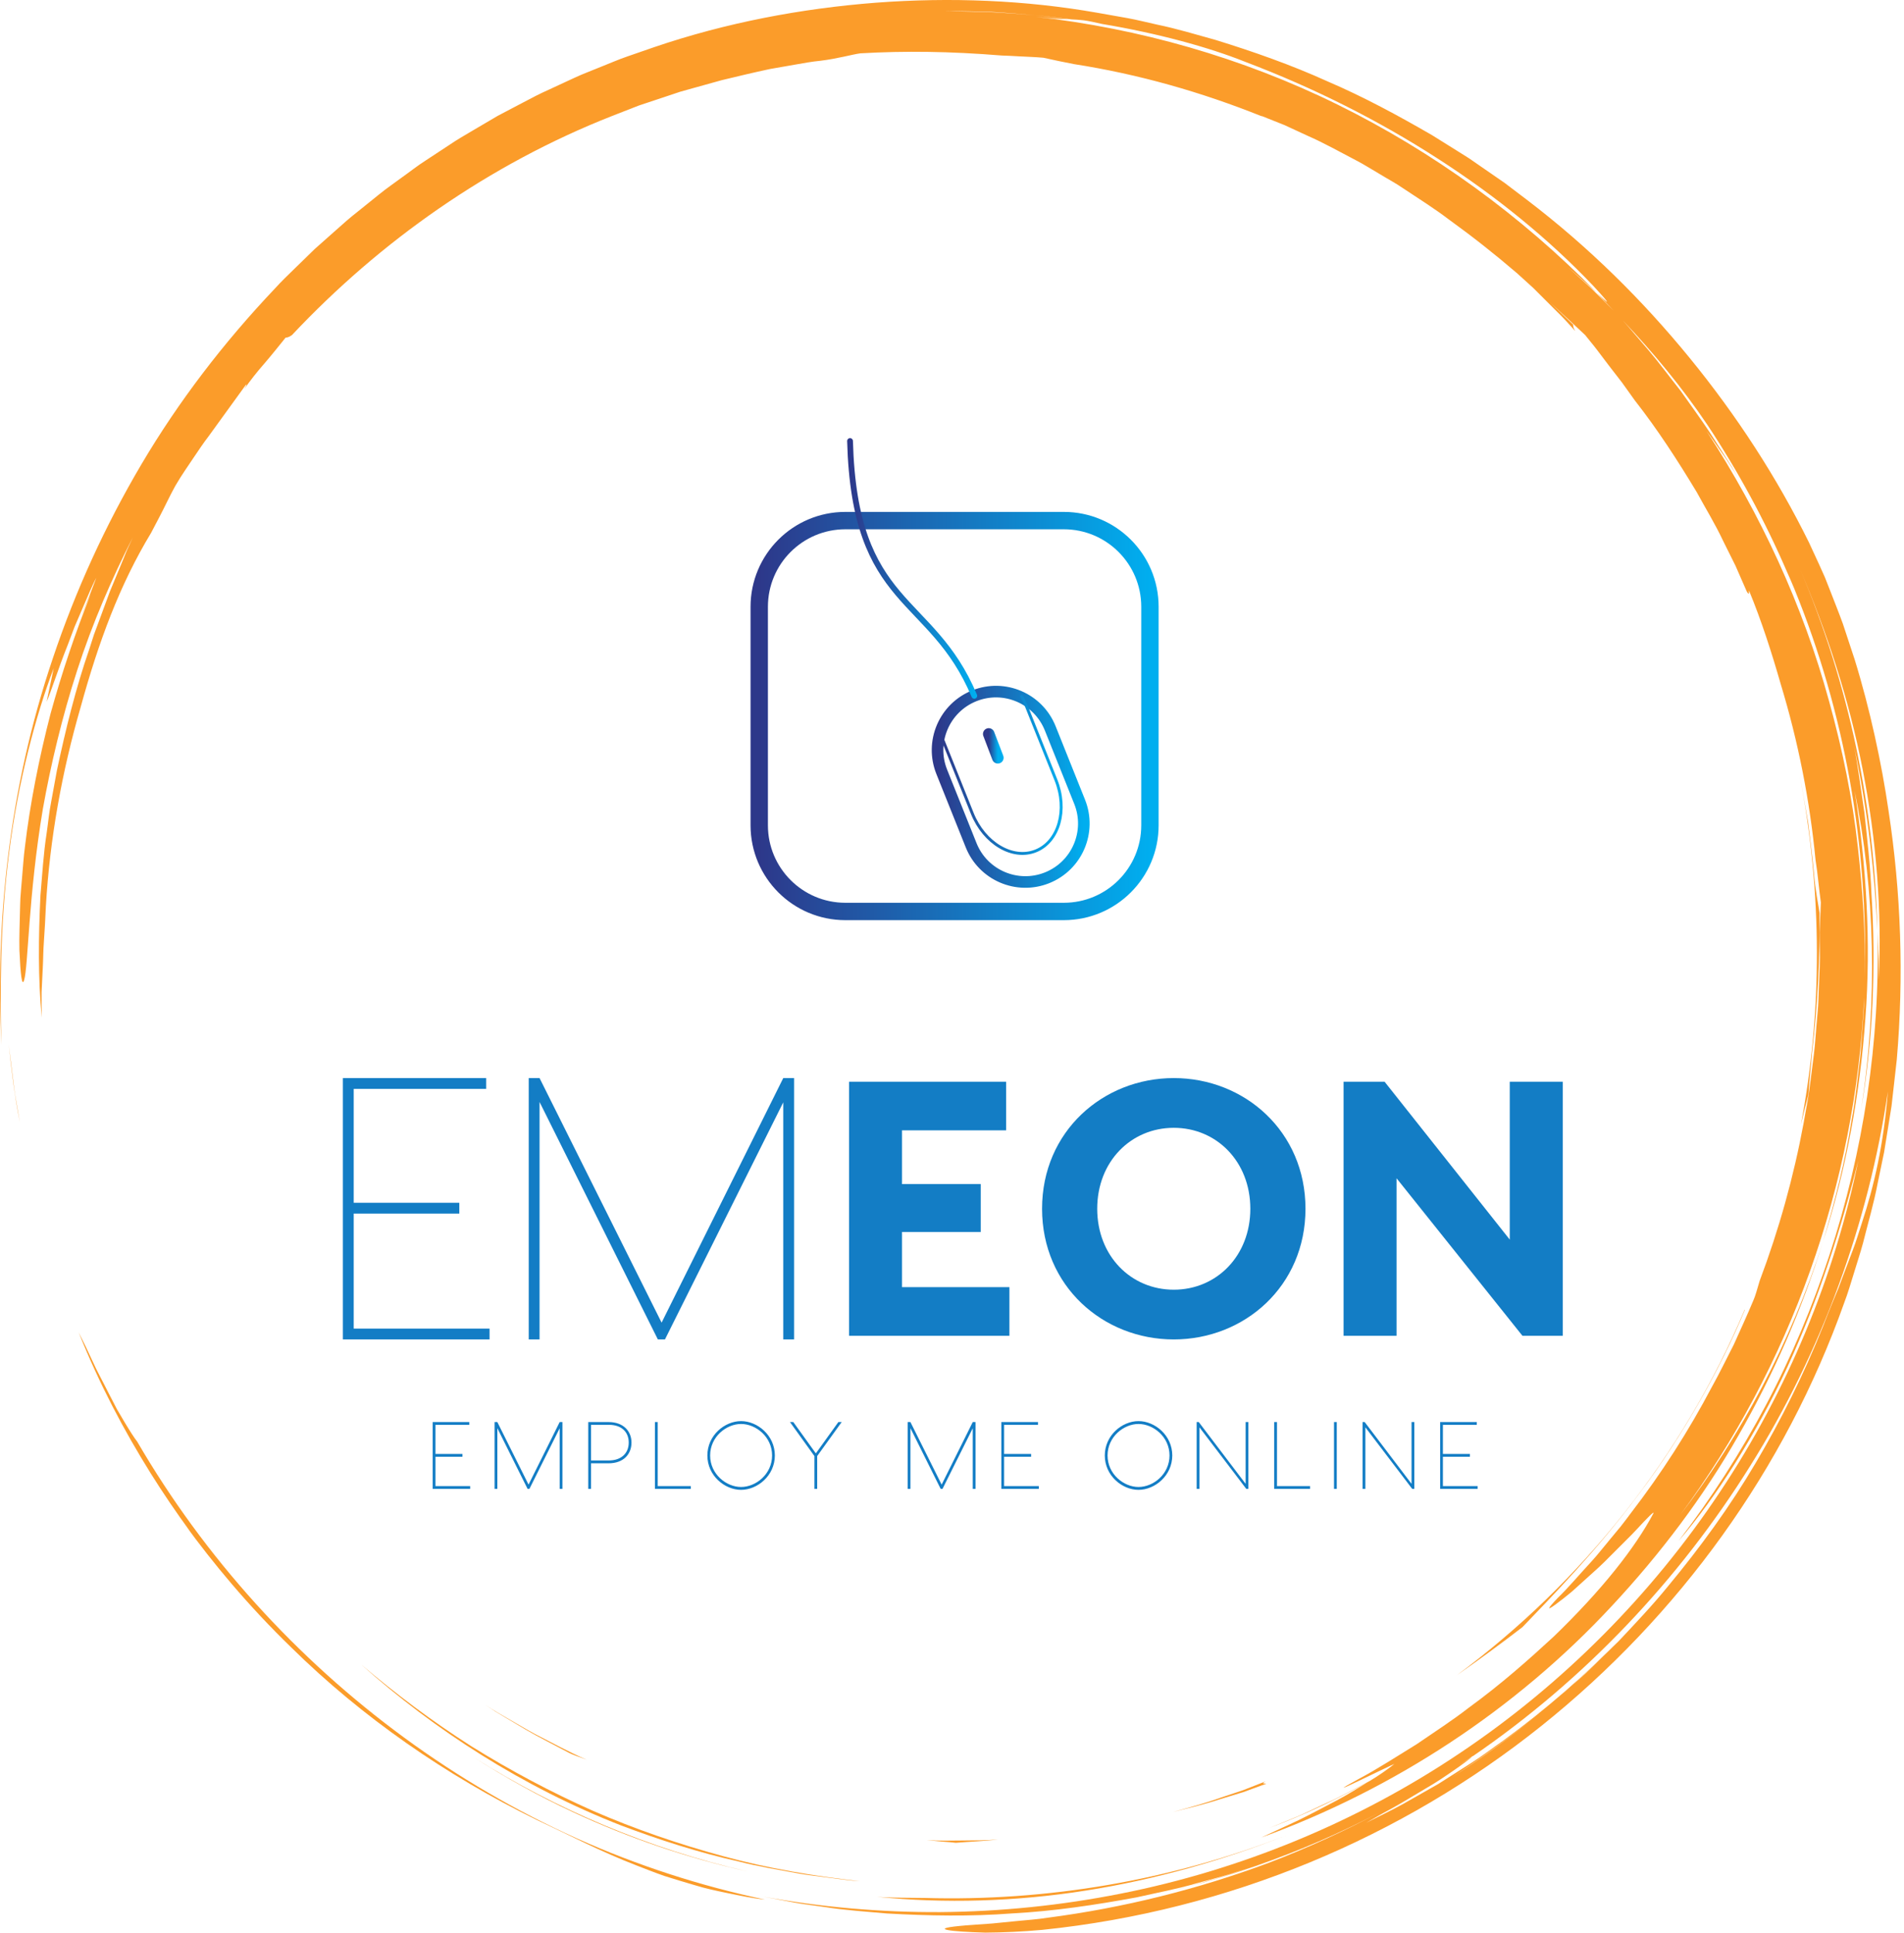 <svg width="268" height="272" viewBox="0 0 268 272" fill="none" xmlns="http://www.w3.org/2000/svg">
<g clip-path="url(#clip0_2_2)">
<path d="M32.584 222.819C35.25 225.947 38.062 228.947 41.012 231.808C50.955 241.595 62.812 249.821 75.532 256.042C80.219 258.236 84.542 260.51 89.607 262.467C90.872 262.953 92.165 263.474 93.524 263.943C94.895 264.377 96.316 264.811 97.801 265.241C99.278 265.703 100.853 266.031 102.499 266.372C104.147 266.702 105.859 267.081 107.697 267.269C98.579 265.347 89.692 262.459 81.187 258.655C72.628 254.794 64.496 250.05 56.922 244.501C41.753 233.389 28.778 219.122 19.301 202.812C18.91 202.325 18.316 201.396 17.604 200.212L16.459 198.273L15.305 196.043C14.537 194.496 13.652 192.925 12.975 191.404C12.368 190.073 11.732 188.755 11.068 187.452C14.013 194.787 17.413 201.204 21.22 207.306C22.973 210.104 24.829 212.837 26.784 215.499C26.508 215.126 26.22 214.764 25.945 214.39C28.04 217.275 30.247 220.078 32.56 222.79L32.584 222.819V222.819ZM25.942 214.389L25.763 214.144L25.942 214.389ZM1.92 152.499L1.226 146.926C1.594 150.327 2.021 154.128 2.802 157.933L2.332 155.231C2.158 154.326 2.021 153.415 1.92 152.499V152.499ZM123.406 266.875C132.973 267.843 143.005 267.554 152.831 265.999C162.664 264.45 172.28 261.704 181.221 258.163C164.755 264.639 147.279 267.519 130.183 267.037C127.895 267.001 125.64 267.037 123.406 266.875V266.875Z" fill="#FB9C2A"/>
<path d="M66.766 247.305L66.393 247.068C66.518 247.147 66.641 247.228 66.766 247.305ZM80.645 254.952C88.527 258.619 96.783 261.424 105.269 263.316C91.337 260.137 78.226 254.53 66.766 247.305C71.166 250.105 75.793 252.697 80.645 254.952ZM254.546 154.012C254.687 151.74 254.972 149.355 255.044 148.221C255.898 140.928 256.151 134.701 256.115 128.454C255.957 127.328 255.504 125.218 255.324 122.819C255.104 120.415 254.781 118.061 254.508 115.738C254.092 113.436 253.734 111.156 253.28 108.922C256.551 125.628 256.497 142.399 253.487 158.222C253.818 156.813 254.171 155.41 254.546 154.012V154.012Z" fill="#FB9C2A"/>
<path d="M1.276 120.055C2.495 110.132 5.091 100.46 7.56 94.016L6.561 98.733C7.178 97.351 8.174 94.139 9.533 90.741L10.514 88.15L11.597 85.637C12.316 84.011 12.92 82.469 13.557 81.287C13.121 82.396 12.701 83.591 12.195 84.79C11.699 85.994 11.143 87.216 10.612 88.446L12.789 83.543C10.592 89.047 8.701 94.667 7.124 100.379C5.495 106.638 4.207 113.216 3.513 119.12C3.312 120.593 3.242 122.031 3.111 123.403C3.014 124.775 2.848 126.084 2.835 127.32C2.774 129.793 2.691 131.957 2.733 133.688C2.884 137.153 3.092 138.88 3.393 137.915C3.984 135.998 3.972 126.14 6.034 113.802C7.137 107.653 8.721 100.908 10.869 94.3C13.002 87.686 15.798 81.274 18.692 75.617L17.841 77.475L17.057 79.389L15.453 83.259L13.98 87.257L13.231 89.273C13.011 89.957 12.788 90.645 12.568 91.335C10.669 96.81 9.25 102.575 8.013 108.387L7.209 112.776C6.915 114.234 6.789 115.718 6.571 117.186C6.114 120.121 5.947 123.078 5.692 126C5.406 131.859 5.348 137.646 5.879 143.18C5.858 141.865 5.836 140.698 5.855 139.567L6.02 136.181C6.089 135.017 6.076 133.783 6.185 132.37C6.286 130.956 6.378 129.363 6.459 127.477C7.021 117.974 8.719 108.566 11.36 99.462C13.876 90.318 16.845 82.266 21.267 74.971L22.419 72.776C23.198 71.304 23.847 69.851 24.671 68.37C25.61 66.745 26.509 65.528 27.236 64.414C27.985 63.311 28.621 62.342 29.349 61.401L34.644 54.093C34.752 54.08 34.612 54.359 34.356 54.773C35.229 53.529 36.17 52.333 37.173 51.192C38.259 49.934 39.313 48.599 40.206 47.498C40.416 47.487 40.621 47.482 41.102 47.136C53.542 33.91 68.85 23.132 86.102 16.337L89.937 14.843L93.82 13.55L95.751 12.905L97.707 12.359L101.605 11.276C103.834 10.74 106.091 10.196 108.394 9.707L111.898 9.095C113.076 8.892 114.26 8.663 115.471 8.551C117.878 8.262 119.978 7.652 121.109 7.503C127.392 7.145 133.664 7.216 141.026 7.813C141.597 7.823 142.485 7.875 143.516 7.931C144.548 7.99 145.727 8.019 146.87 8.124C148.21 8.426 149.641 8.725 151.143 9.017C160.302 10.438 169.158 12.977 177.583 16.355L177.573 16.315L180.801 17.601L184.094 19.122C186.353 20.106 188.566 21.364 190.853 22.549C192 23.135 193.088 23.849 194.215 24.497C195.322 25.178 196.482 25.782 197.551 26.527C199.72 27.968 201.919 29.347 203.945 30.887C207.212 33.245 210.379 35.739 213.437 38.363C213.503 38.423 213.572 38.479 213.638 38.538L213.698 38.593L215.794 40.494L217.798 42.494L219.805 44.496C220.469 45.168 221.084 45.887 221.727 46.58C221.417 46.077 221.428 45.874 221.44 45.674C220.449 44.725 219.277 43.602 218.119 42.496C220.05 44.253 221.736 45.842 223.119 47.139C223.653 47.821 224.235 48.491 224.788 49.223L226.493 51.475L228.307 53.818L230.111 56.337C233.313 60.419 236.138 64.785 238.822 69.237C240.064 71.521 241.435 73.74 242.541 76.103L244.285 79.606L245.856 83.197C246.307 83.963 246.132 83.228 246.188 83.099C247.95 87.359 249.366 91.788 250.649 96.252C253.101 104.319 254.743 112.61 255.55 121.003C255.873 122.985 256.012 124.989 256.298 126.975L256.121 131.18C256.119 132.767 256.203 134.353 256.135 135.942L255.951 140.725C255.928 141.804 255.773 142.981 255.682 144.261C255.561 145.538 255.498 146.916 255.314 148.368L254.722 152.959C254.532 154.568 254.165 156.222 253.883 157.95C252.479 165.541 250.404 172.992 247.682 180.215C247.334 181.403 247.068 182.352 246.831 182.883C245.929 185.041 244.967 187.131 244.038 189.189C242.998 191.194 242.045 193.198 240.979 195.097C237.684 201.346 233.859 207.302 229.548 212.899C229.064 213.53 228.614 214.171 228.128 214.764L226.693 216.498C225.744 217.619 224.895 218.739 223.995 219.711C222.196 221.655 220.686 223.459 219.27 224.815C217.647 226.509 217.793 226.588 218.916 225.771C219.704 225.189 220.475 224.584 221.228 223.956L224.28 221.204C225.396 220.23 226.464 219.131 227.494 218.096C228.512 217.053 229.53 216.103 230.316 215.243C231.899 213.53 232.939 212.473 232.717 212.943C230.162 217.754 225.508 223.687 218.706 230.251C215.236 233.453 211.331 236.934 206.714 240.289C204.462 242.045 201.958 243.651 199.405 245.405C196.768 247.02 194.073 248.789 191.126 250.36C184.678 253.872 195.965 248.238 196.27 248.185C195.181 249.043 194.04 249.83 192.852 250.544C190.726 251.674 188.619 252.84 186.418 253.813C185.131 254.404 183.867 255.042 182.565 255.594L178.64 257.208L180.717 256.391C184.962 254.704 188.93 252.717 192.512 250.751C191.166 251.565 189.694 252.507 188.08 253.357C186.35 254.251 184.56 255.229 182.764 256.102L177.55 258.527C196.2 251.752 213.337 240.54 226.904 225.925C233.697 218.64 239.754 210.637 244.692 201.979C249.661 193.34 253.659 184.176 256.611 174.657C252.075 188.937 245.004 202.055 236.505 213.147C251.956 192.285 261.169 166.707 262.389 140.328C262.388 141.782 262.244 143.23 262.148 144.678C262.028 146.126 261.971 147.58 261.801 149.024C261.432 151.908 261.167 154.807 260.612 157.666C259.715 163.418 258.259 169.071 256.611 174.657C259.864 164.56 261.807 153.914 262.572 143.207C263.369 132.492 262.704 121.712 261.052 111.266C263.891 125.103 264.361 140.781 261.942 156.275C263.642 146.282 264.073 135.981 263.421 125.767C263.274 121.866 262.814 117.992 262.435 114.405C261.893 110.844 261.483 107.557 260.959 104.898C263.037 114.714 263.856 123.087 264.256 130.979C263.872 113.755 260.304 96.304 253.298 79.911C257.122 88.814 260.261 98.392 262.178 108.238C264.105 118.075 264.906 128.139 264.45 137.82C264.429 136.687 264.476 135.555 264.41 134.417L264.256 130.979C264.669 146.582 262.266 162.048 257.503 176.591C255.113 183.862 252.16 190.927 248.587 197.651C245.02 204.363 240.903 210.769 236.277 216.8C241.559 210.631 247.136 201.91 251.586 192.331C256.017 182.732 259.306 172.35 261.568 163.283C258.241 179.565 251.635 195.631 242.052 209.979C232.494 224.339 219.976 236.964 205.491 246.654C191.024 256.374 174.61 263.101 157.765 266.425C149.401 268.086 140.9 268.957 132.373 269.026C124.001 269.071 115.643 268.341 107.406 266.847L111.727 267.669C113.168 267.942 114.629 268.093 116.079 268.309C118.978 268.775 121.91 268.95 124.833 269.219C130.69 269.548 136.579 269.659 142.449 269.212C148.33 268.9 154.173 268.022 159.988 266.951C162.873 266.295 165.793 265.759 168.641 264.918C170.071 264.518 171.518 264.168 172.937 263.724L177.187 262.346C175.041 263.011 172.783 263.891 170.371 264.536L167.35 265.425C173.691 263.735 179.897 261.573 185.916 258.959C188.669 257.758 191.38 256.461 194.042 255.069C189.054 257.716 183.908 260.056 178.635 262.076C168.579 265.829 158.129 268.425 147.486 269.816C145.889 270.069 144.434 270.148 143.13 270.285L139.638 270.63C137.583 270.792 136.066 270.865 135.004 270.982C132.88 271.193 132.578 271.39 133.424 271.553C134.268 271.715 136.258 271.845 138.706 271.914C141.146 271.899 144.041 271.769 146.674 271.528C173.131 268.815 197.422 258.432 216.888 242.887C236.367 227.34 251.286 206.688 259.601 183.254C260.123 181.893 260.524 180.49 260.959 179.098C261.38 177.701 261.846 176.319 262.227 174.91C262.933 172.077 263.769 169.277 264.309 166.401L265.2 162.108L265.9 157.776L266.246 155.609L266.494 153.428L266.986 149.065C267.989 137.396 267.592 125.602 265.818 114.028C264.869 107.479 263.201 99.703 261.051 92.777L259.397 87.767C258.822 86.175 258.21 84.674 257.667 83.261L256.866 81.227L256.045 79.399L254.634 76.344C250.127 67.199 244.464 58.477 237.834 50.365C231.212 42.25 223.603 34.736 215.024 28.192L211.797 25.743L208.451 23.431L206.774 22.272L205.044 21.185L201.568 19.016C196.83 16.278 191.976 13.639 186.859 11.45C181.796 9.152 176.496 7.287 171.102 5.619C168.377 4.871 165.665 4.037 162.87 3.463C161.478 3.162 160.098 2.797 158.69 2.546L154.456 1.796C144.332 0.014 133.801 -0.41 123.28 0.381C112.764 1.194 102.204 3.19 92.079 6.635L88.289 7.948C87.022 8.376 85.801 8.929 84.555 9.414C83.321 9.93 82.059 10.382 80.849 10.951L77.207 12.638C75.982 13.179 74.798 13.8 73.618 14.428L70.067 16.294L66.613 18.324C65.462 19.003 64.303 19.666 63.202 20.421L59.859 22.618C58.735 23.333 57.694 24.169 56.608 24.937C55.542 25.733 54.436 26.475 53.407 27.315L50.305 29.813C49.256 30.626 48.267 31.507 47.281 32.39L44.314 35.022L41.479 37.782C40.536 38.701 39.582 39.61 38.704 40.587C31.469 48.206 25.112 56.519 19.913 65.314C14.816 73.942 10.638 83.082 7.449 92.583C1.158 111.163 -0.647 130.007 0.193 147.027C0.012 140.02 -0.019 129.972 1.276 120.055ZM204.237 250.125C208.607 247.301 212.815 244.233 216.842 240.937C212.758 244.301 208.562 247.407 204.237 250.125ZM262.073 172.063C261.643 173.358 261.279 174.638 260.805 175.861L259.428 179.489L258.758 181.284L258.021 183.054C257.528 184.247 257.05 185.446 256.587 186.651C253.924 193.283 250.757 199.701 247.114 205.849C243.489 211.997 239.286 217.758 234.797 223.164C232.579 225.895 230.163 228.427 227.787 230.96L224.076 234.588C222.858 235.808 221.525 236.895 220.262 238.045C219.203 238.966 218.136 239.866 217.062 240.752C221.052 237.474 224.844 233.963 228.417 230.236C223.247 235.596 217.623 240.498 211.607 244.888C210.118 245.926 208.678 247.039 207.131 248.017L202.461 250.992L197.528 253.795C195.85 254.727 194.078 255.556 192.302 256.463C193.574 255.713 194.862 254.99 196.164 254.294C197.632 253.479 199.172 252.515 200.676 251.634C202.192 250.77 203.57 249.82 204.715 249.027C205.859 248.233 206.757 247.574 207.224 247.148C206.557 247.601 205.878 248.036 205.202 248.477C205.929 247.998 206.652 247.511 207.369 247.018C207.339 247.051 207.276 247.102 207.224 247.148C222.945 236.412 236.338 222.302 246.373 206.217C256.453 190.147 263.012 172.018 265.73 153.582C265.141 160.976 263.786 166.881 262.073 172.063V172.063ZM240.355 59.819C244.683 66.356 248.423 73.263 251.533 80.459C251.893 81.248 252.232 82.049 252.567 82.852C259.705 100.33 262.952 119.08 262.476 137.551C262.597 131.439 262.191 125.33 261.514 119.273C260.747 112.292 259.331 105.395 257.452 98.649C253.768 85.121 247.784 72.299 240.188 60.61C240.886 61.574 241.62 62.618 242.381 63.725C243.196 64.871 243.959 66.053 244.668 67.267L243.75 65.672L242.759 64.121L240.778 61.02C239.429 58.972 237.966 56.999 236.558 54.991C235.031 53.073 233.583 51.091 231.994 49.223C230.792 47.853 229.64 46.436 228.42 45.083C232.723 49.62 236.763 54.488 240.355 59.819V59.819ZM139.332 1.657C141.441 1.769 143.555 1.975 145.669 2.133C147.401 2.278 149.124 2.534 150.829 2.727C151.341 2.748 151.882 2.783 152.561 2.859C153.238 2.952 154.048 3.126 155.105 3.368C162.97 4.68 170.146 6.651 175.239 8.688C185.016 12.388 194.112 16.991 202.362 22.308C210.615 27.614 218.021 33.65 224.287 40.242C227.175 43.376 226.332 42.693 224.74 41.171L227.13 43.708C226.072 42.653 225.032 41.583 223.958 40.55L220.649 37.544C221.454 38.249 223.407 39.936 224.74 41.171C214.114 30.329 201.693 21.327 188.248 14.705C174.794 8.085 160.305 3.997 145.822 2.364C148.149 2.623 149.29 2.681 150.378 2.709C148.817 2.527 147.253 2.277 145.669 2.133C143.542 1.993 141.42 1.803 139.309 1.7L133.038 1.552C135.115 1.55 137.219 1.608 139.332 1.657V1.657Z" fill="#FB9C2A"/>
<path d="M166.736 265.602L167.349 265.422C166.708 265.595 166.076 265.785 165.43 265.949C165.868 265.84 166.306 265.733 166.736 265.602ZM230.706 210.179C236.796 202.145 242.177 192.544 245.613 184.274L245.571 184.282C236.855 204.879 222.717 222.622 205.074 235.686C208.207 233.508 211.284 231.253 214.304 228.922C218.184 224.867 224.677 218.272 230.706 210.179V210.179ZM50.837 234.188C61.151 243.41 73.589 251.434 87.434 256.84C92.832 258.872 98.342 260.652 103.976 261.906C106.772 262.628 109.627 263.074 112.46 263.605C113.879 263.856 115.317 263.996 116.744 264.197C118.173 264.383 119.6 264.593 121.039 264.676C114.541 263.956 108.089 262.877 101.809 261.167C95.533 259.463 89.381 257.356 83.446 254.769C77.542 252.141 71.827 249.107 66.341 245.689C60.897 242.226 55.734 238.359 50.837 234.188ZM178.148 250.627L174.956 251.88L171.698 252.967C169.541 253.744 167.316 254.325 165.097 254.942C167.327 254.381 169.571 253.857 171.747 253.138L175.03 252.134L178.237 250.962C178.113 250.899 177.383 251.041 178.148 250.627ZM140.478 258.807C138.81 258.95 137.133 258.937 135.453 258.954C133.774 258.974 132.091 259.01 130.407 258.899L132.674 259.112C133.367 259.157 133.991 259.21 134.536 259.275C136.522 259.105 138.494 259.057 140.478 258.807ZM73.978 243.339C75.906 244.471 77.954 245.467 79.986 246.566C80.495 246.845 81.418 247.163 82.576 247.586C80.101 246.523 77.73 245.206 75.319 243.983C74.126 243.349 72.977 242.639 71.806 241.977C70.638 241.31 69.475 240.644 68.371 239.899L69.718 240.799L71.123 241.639L73.978 243.339V243.339Z" fill="#FB9C2A"/>
<path d="M161.861 116.117C161.861 122.812 156.433 128.24 149.738 128.24H118.99C112.295 128.24 106.867 122.812 106.867 116.117V85.37C106.867 78.674 112.295 73.246 118.99 73.246H149.738C156.433 73.246 161.861 78.674 161.861 85.37V116.117V116.117Z" stroke="url(#paint0_linear_2_2)" stroke-width="2.445" stroke-miterlimit="10"/>
<path d="M151.965 112.809C153.653 117.026 151.603 121.813 147.386 123.502C143.17 125.19 138.381 123.141 136.694 118.923L132.557 108.591C130.869 104.373 132.919 99.586 137.137 97.898C141.354 96.21 146.14 98.26 147.829 102.478L151.965 112.809Z" stroke="url(#paint1_linear_2_2)" stroke-width="1.63" stroke-miterlimit="10"/>
<path d="M137.137 97.898C131.087 83.499 120.285 85.723 119.649 62.052" stroke="url(#paint2_linear_2_2)" stroke-width="0.815" stroke-miterlimit="10" stroke-linecap="round"/>
<path d="M140.449 106.614L139.175 103.265" stroke="url(#paint3_linear_2_2)" stroke-width="1.63" stroke-miterlimit="10" stroke-linecap="round"/>
<path d="M143.705 97.827C144.001 98.315 144.264 98.838 144.487 99.394L148.623 109.726C150.311 113.943 149.044 118.416 145.793 119.719C142.543 121.021 138.538 118.657 136.851 114.439L132.714 104.107C132.538 103.666 132.394 103.222 132.281 102.78" stroke="url(#paint4_linear_2_2)" stroke-width="0.407" stroke-miterlimit="10"/>
<path d="M61.292 209.093H66.182V209.483H61.024H60.903V200.079H61.292H66.061V200.469H61.292V204.566H65.094V204.956H61.292V209.093V209.093ZM79.167 200.079V209.483H78.777V200.952L74.518 209.483H74.263L70.004 200.939V209.483H69.615V200.079H70.004L74.397 208.879L78.777 200.079H79.167V200.079ZM85.662 200.079C87.771 200.079 88.886 201.382 88.886 202.967C88.886 204.593 87.771 205.883 85.662 205.883H83.19V209.483H82.801V200.079H85.662ZM85.716 205.48C87.409 205.48 88.497 204.499 88.497 202.967C88.497 201.409 87.409 200.469 85.716 200.469H83.19V205.48H85.716ZM92.574 209.093H97.236V209.483H92.184V200.079H92.574V209.093V209.093ZM104.309 199.945C106.62 199.945 109.065 201.946 109.065 204.781C109.065 207.616 106.62 209.617 104.309 209.617C101.998 209.617 99.567 207.616 99.567 204.781C99.567 201.946 101.998 199.945 104.309 199.945V199.945ZM104.309 209.214C106.391 209.214 108.675 207.414 108.675 204.781C108.675 202.148 106.391 200.348 104.309 200.348C102.24 200.348 99.956 202.148 99.956 204.781C99.956 207.414 102.24 209.214 104.309 209.214ZM118.476 200.079L115.023 204.862V209.483H114.633V204.862L111.194 200.079H111.664L114.835 204.486L118.005 200.079H118.476V200.079ZM137.31 200.079V209.483H136.921V200.952L132.662 209.483H132.407L128.148 200.939V209.483H127.759V200.079H128.148L132.541 208.879L136.921 200.079H137.31V200.079ZM141.334 209.093H146.224V209.483H141.065H140.944V200.079H141.334H146.103V200.469H141.334V204.566H145.136V204.956H141.334V209.093ZM160.25 199.945C162.56 199.945 165.005 201.946 165.005 204.781C165.005 207.616 162.56 209.617 160.25 209.617C157.939 209.617 155.507 207.616 155.507 204.781C155.507 201.946 157.939 199.945 160.25 199.945V199.945ZM160.25 209.214C162.332 209.214 164.616 207.414 164.616 204.781C164.616 202.148 162.332 200.348 160.25 200.348C158.181 200.348 155.897 202.148 155.897 204.781C155.897 207.414 158.181 209.214 160.25 209.214ZM175.33 200.079H175.719V209.483H175.424L168.827 200.818V209.483H168.438V200.079H168.733L175.33 208.771V200.079V200.079ZM179.743 209.093H184.405V209.483H179.353V200.079H179.743V209.093ZM188.159 200.079V209.483H187.77V200.079H188.159ZM198.685 200.079H199.075V209.483H198.779L192.183 200.818V209.483H191.793V200.079H192.089L198.685 208.771V200.079V200.079ZM203.098 209.093H207.988V209.483H202.83H202.709V200.079H203.098H207.868V200.469H203.098V204.566H206.9V204.956H203.098V209.093Z" fill="#137DC5"/>
<path d="M49.786 186.93H68.907V188.454H48.735H48.263V151.682H49.786H68.434V153.206H49.786V169.227H64.652V170.751H49.786V186.93V186.93ZM111.772 151.682V188.454H110.249V155.097L93.596 188.454H92.598L75.946 155.044V188.454H74.423V151.682H75.946L93.124 186.09L110.249 151.682H111.772V151.682Z" fill="#137DC5"/>
<path d="M126.964 181.099H142.081V187.943H125.942H119.507V152.193H126.964H141.621V159.036H126.964V166.595H138.046V173.336H126.964V181.099V181.099ZM165.216 151.682C175.175 151.682 183.755 159.19 183.755 170.068C183.755 180.946 175.175 188.454 165.216 188.454C155.257 188.454 146.677 180.946 146.677 170.068C146.677 159.19 155.257 151.682 165.216 151.682V151.682ZM165.216 181.457C171.243 181.457 175.992 176.707 175.992 170.068C175.992 163.429 171.243 158.679 165.216 158.679C159.19 158.679 154.44 163.429 154.44 170.068C154.44 176.707 159.19 181.457 165.216 181.457ZM212.508 152.193H219.965V187.943H214.296L196.574 165.778V187.943H189.118V152.193H194.889L212.508 174.409V152.193Z" fill="#137DC5"/>
</g>
<defs>
<linearGradient id="paint0_linear_2_2" x1="106.867" y1="73.246" x2="161.861" y2="73.246" gradientUnits="userSpaceOnUse">
<stop stop-color="#2D388A"/>
<stop offset="1" stop-color="#00AEEF"/>
</linearGradient>
<linearGradient id="paint1_linear_2_2" x1="131.966" y1="97.307" x2="152.556" y2="97.307" gradientUnits="userSpaceOnUse">
<stop stop-color="#2D388A"/>
<stop offset="1" stop-color="#00AEEF"/>
</linearGradient>
<linearGradient id="paint2_linear_2_2" x1="119.649" y1="62.052" x2="137.137" y2="62.052" gradientUnits="userSpaceOnUse">
<stop stop-color="#2D388A"/>
<stop offset="1" stop-color="#00AEEF"/>
</linearGradient>
<linearGradient id="paint3_linear_2_2" x1="139.175" y1="103.265" x2="140.449" y2="103.265" gradientUnits="userSpaceOnUse">
<stop stop-color="#2D388A"/>
<stop offset="1" stop-color="#00AEEF"/>
</linearGradient>
<linearGradient id="paint4_linear_2_2" x1="132.281" y1="97.827" x2="149.37" y2="97.827" gradientUnits="userSpaceOnUse">
<stop stop-color="#2D388A"/>
<stop offset="1" stop-color="#00AEEF"/>
</linearGradient>
<clipPath id="clip0_2_2">
<rect width="267.527" height="271.914" fill="white"/>
</clipPath>
</defs>
</svg>
